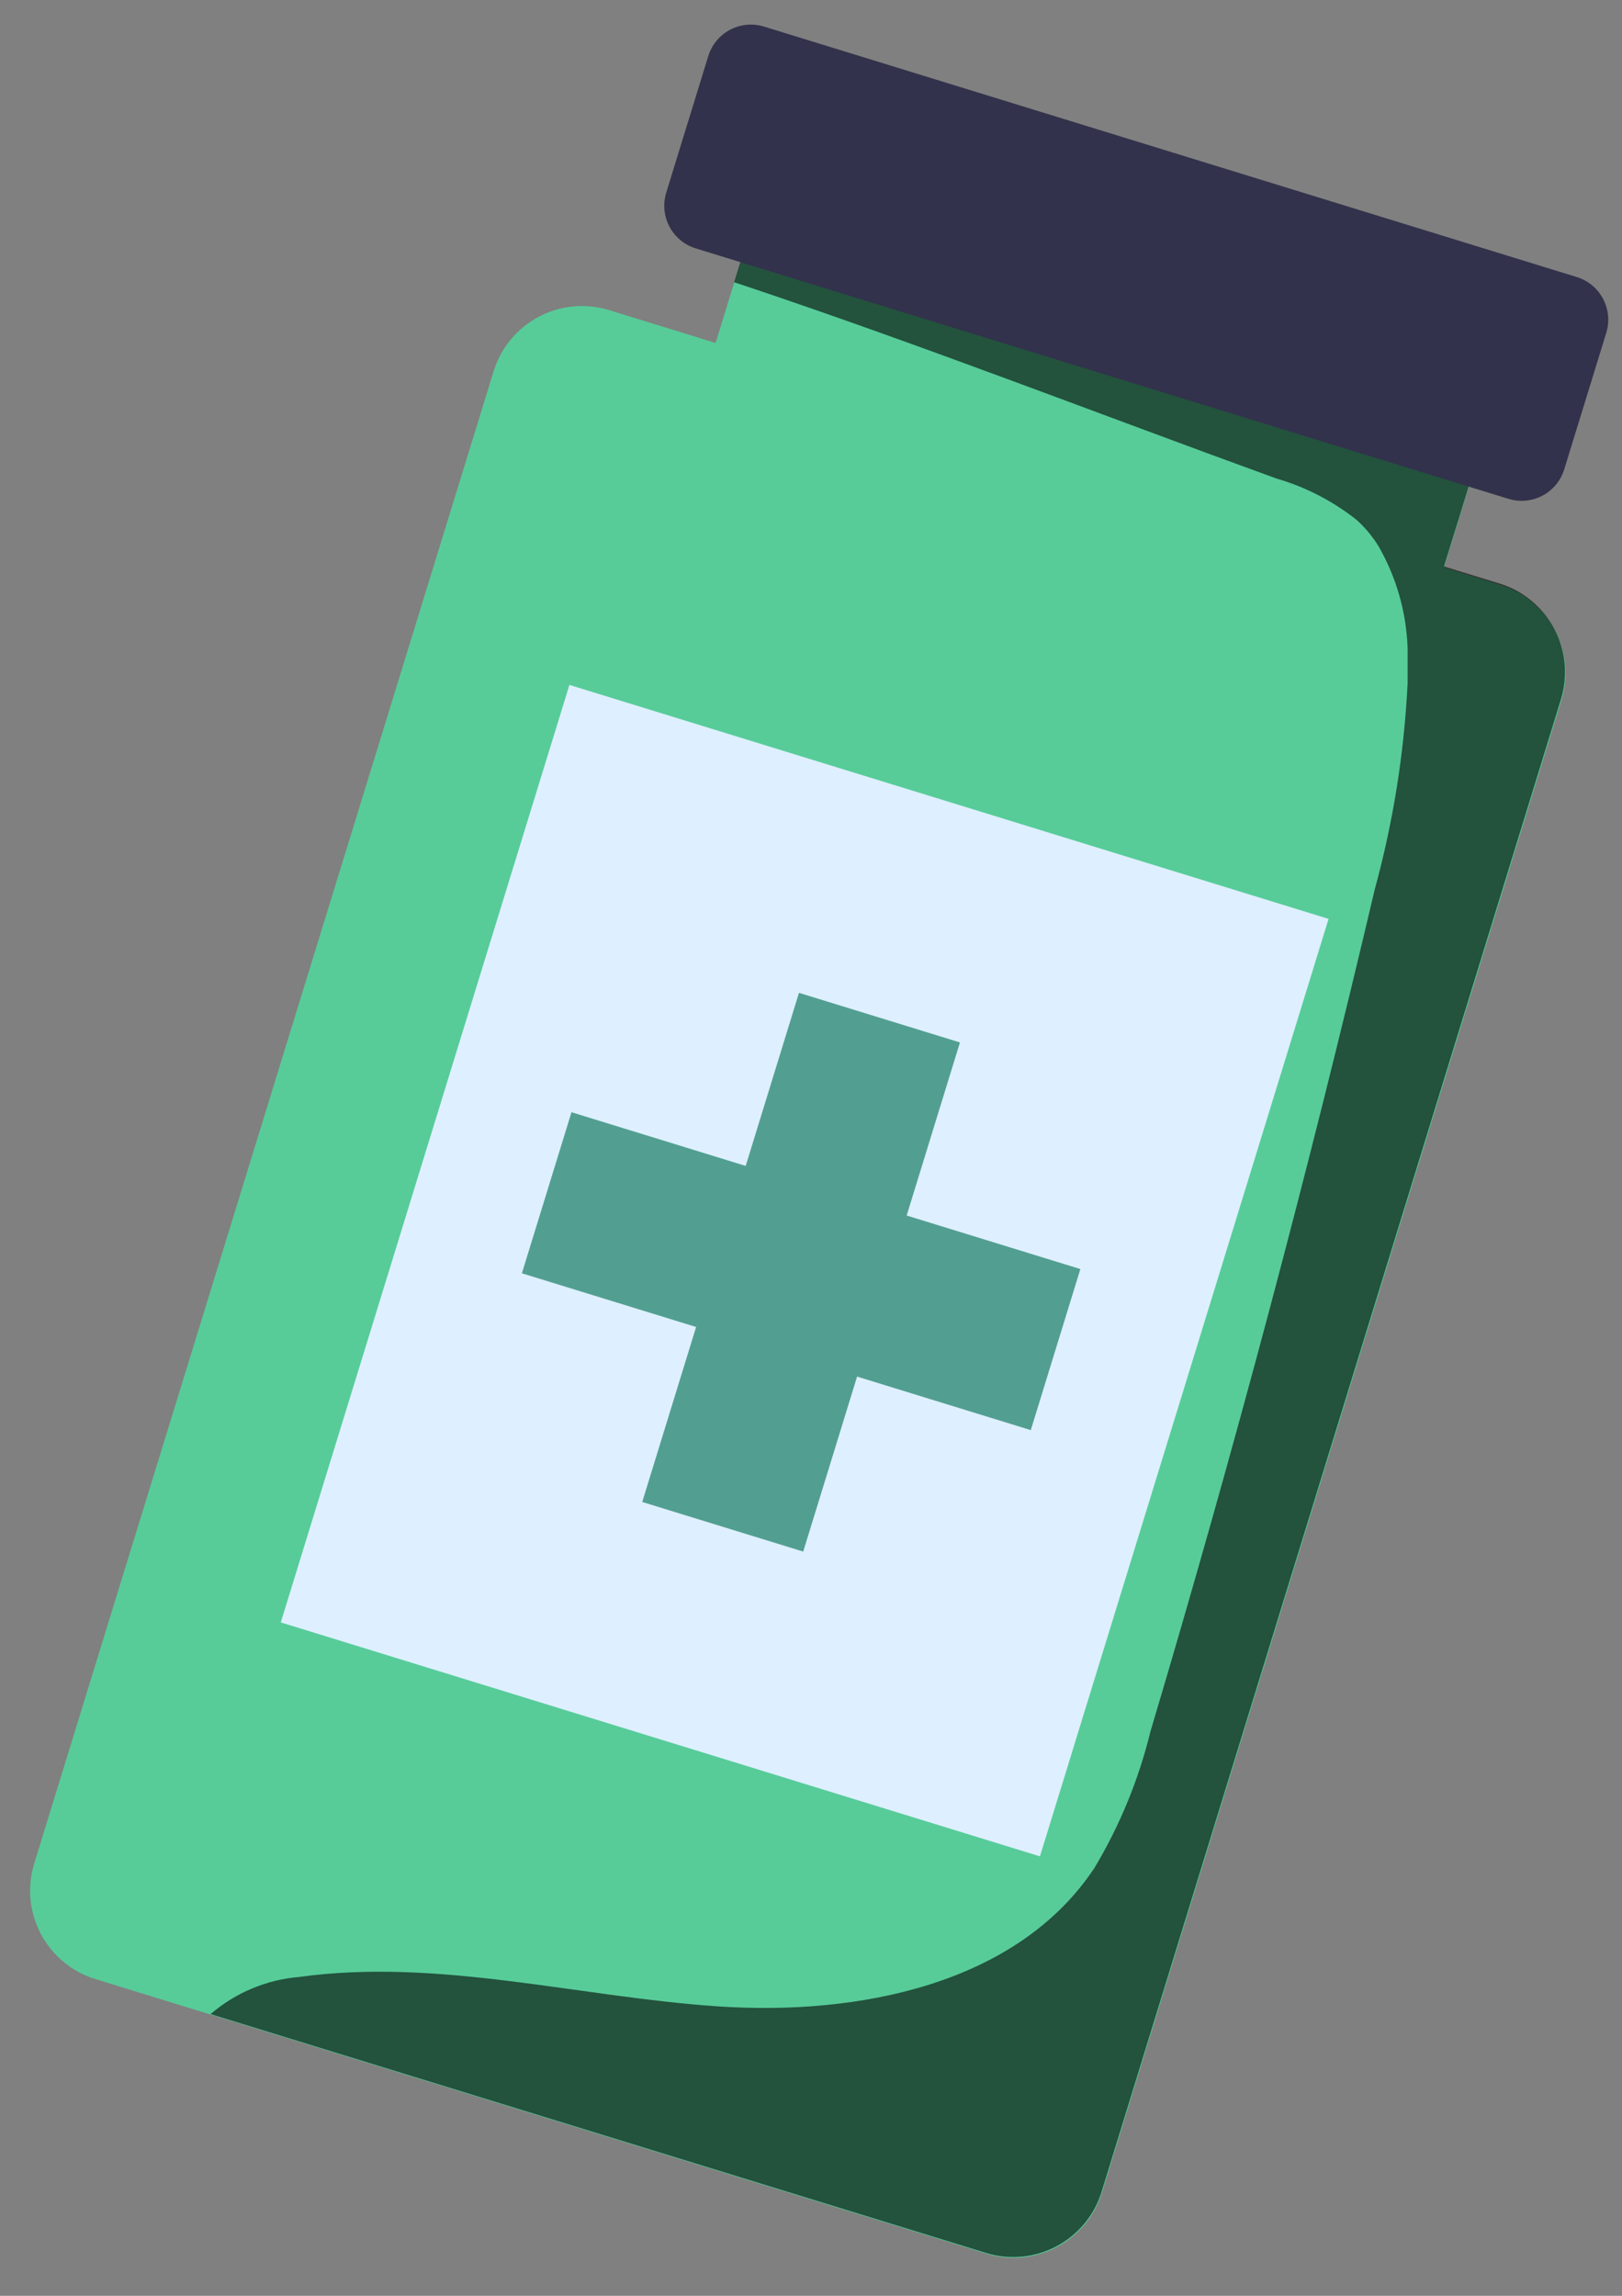 <svg width="106" height="150" viewBox="0 0 106 150" fill="none" xmlns="http://www.w3.org/2000/svg">
<rect x="0" y="0" width="106" height="150" fill="#808080" stroke="none"/>
<path d="M32.258 24.261L2.237 121.75C1.255 124.939 3.043 128.321 6.232 129.304L64.466 147.245C67.654 148.228 71.035 146.438 72.018 143.249L102.039 45.76C103.022 42.571 101.233 39.189 98.044 38.206L39.81 20.265C36.622 19.282 33.241 21.071 32.258 24.261Z" fill="#57CC99"/>
<path d="M50.014 11.86L44.362 30.212L91.967 44.879L97.618 26.527L50.014 11.86Z" fill="#57CC99"/>
<path d="M86.824 60.036L37.212 44.75L18.349 106.002L67.962 121.287L86.824 60.036Z" fill="#DEEFFF"/>
<path d="M62.734 68.109L52.214 64.868L41.971 98.133L52.491 101.374L62.734 68.109Z" fill="#529F91"/>
<path d="M67.363 93.438L70.603 82.915L37.347 72.669L34.106 83.192L67.363 93.438Z" fill="#529F91"/>
<g style="mix-blend-mode:soft-light" opacity="0.6">
<path d="M102.004 45.709L71.993 143.19C71.761 143.949 71.381 144.656 70.875 145.269C70.369 145.881 69.748 146.388 69.046 146.76C68.344 147.133 67.576 147.363 66.785 147.437C65.994 147.512 65.197 147.43 64.437 147.196L13.762 131.593C15.39 130.193 17.42 129.343 19.559 129.166C28.646 127.912 37.765 130.469 46.916 131.088C56.068 131.707 66.457 129.671 71.521 122.048C73.183 119.274 74.418 116.265 75.185 113.123C80.613 94.924 85.498 76.59 89.84 58.12C91.046 53.716 91.767 49.194 91.99 44.634C91.99 43.868 91.99 43.102 91.99 42.353C91.91 40.017 91.262 37.736 90.101 35.708C89.705 35.059 89.217 34.472 88.651 33.965C87.096 32.732 85.315 31.814 83.408 31.262C71.749 27.027 60.139 22.499 48.382 18.573L47.975 18.443L50.026 11.814L97.624 26.473L94.367 37.011L98.031 38.135C99.56 38.615 100.837 39.681 101.582 41.101C102.326 42.52 102.478 44.177 102.004 45.709Z" fill="black"/>
</g>
<path d="M103.044 18.101L49.93 1.737C48.392 1.263 46.76 2.126 46.286 3.665L43.54 12.584C43.066 14.123 43.929 15.755 45.467 16.229L98.581 32.593C100.12 33.067 101.751 32.204 102.225 30.665L104.972 21.746C105.445 20.207 104.582 18.575 103.044 18.101Z" fill="#32324C"/>
</svg>
